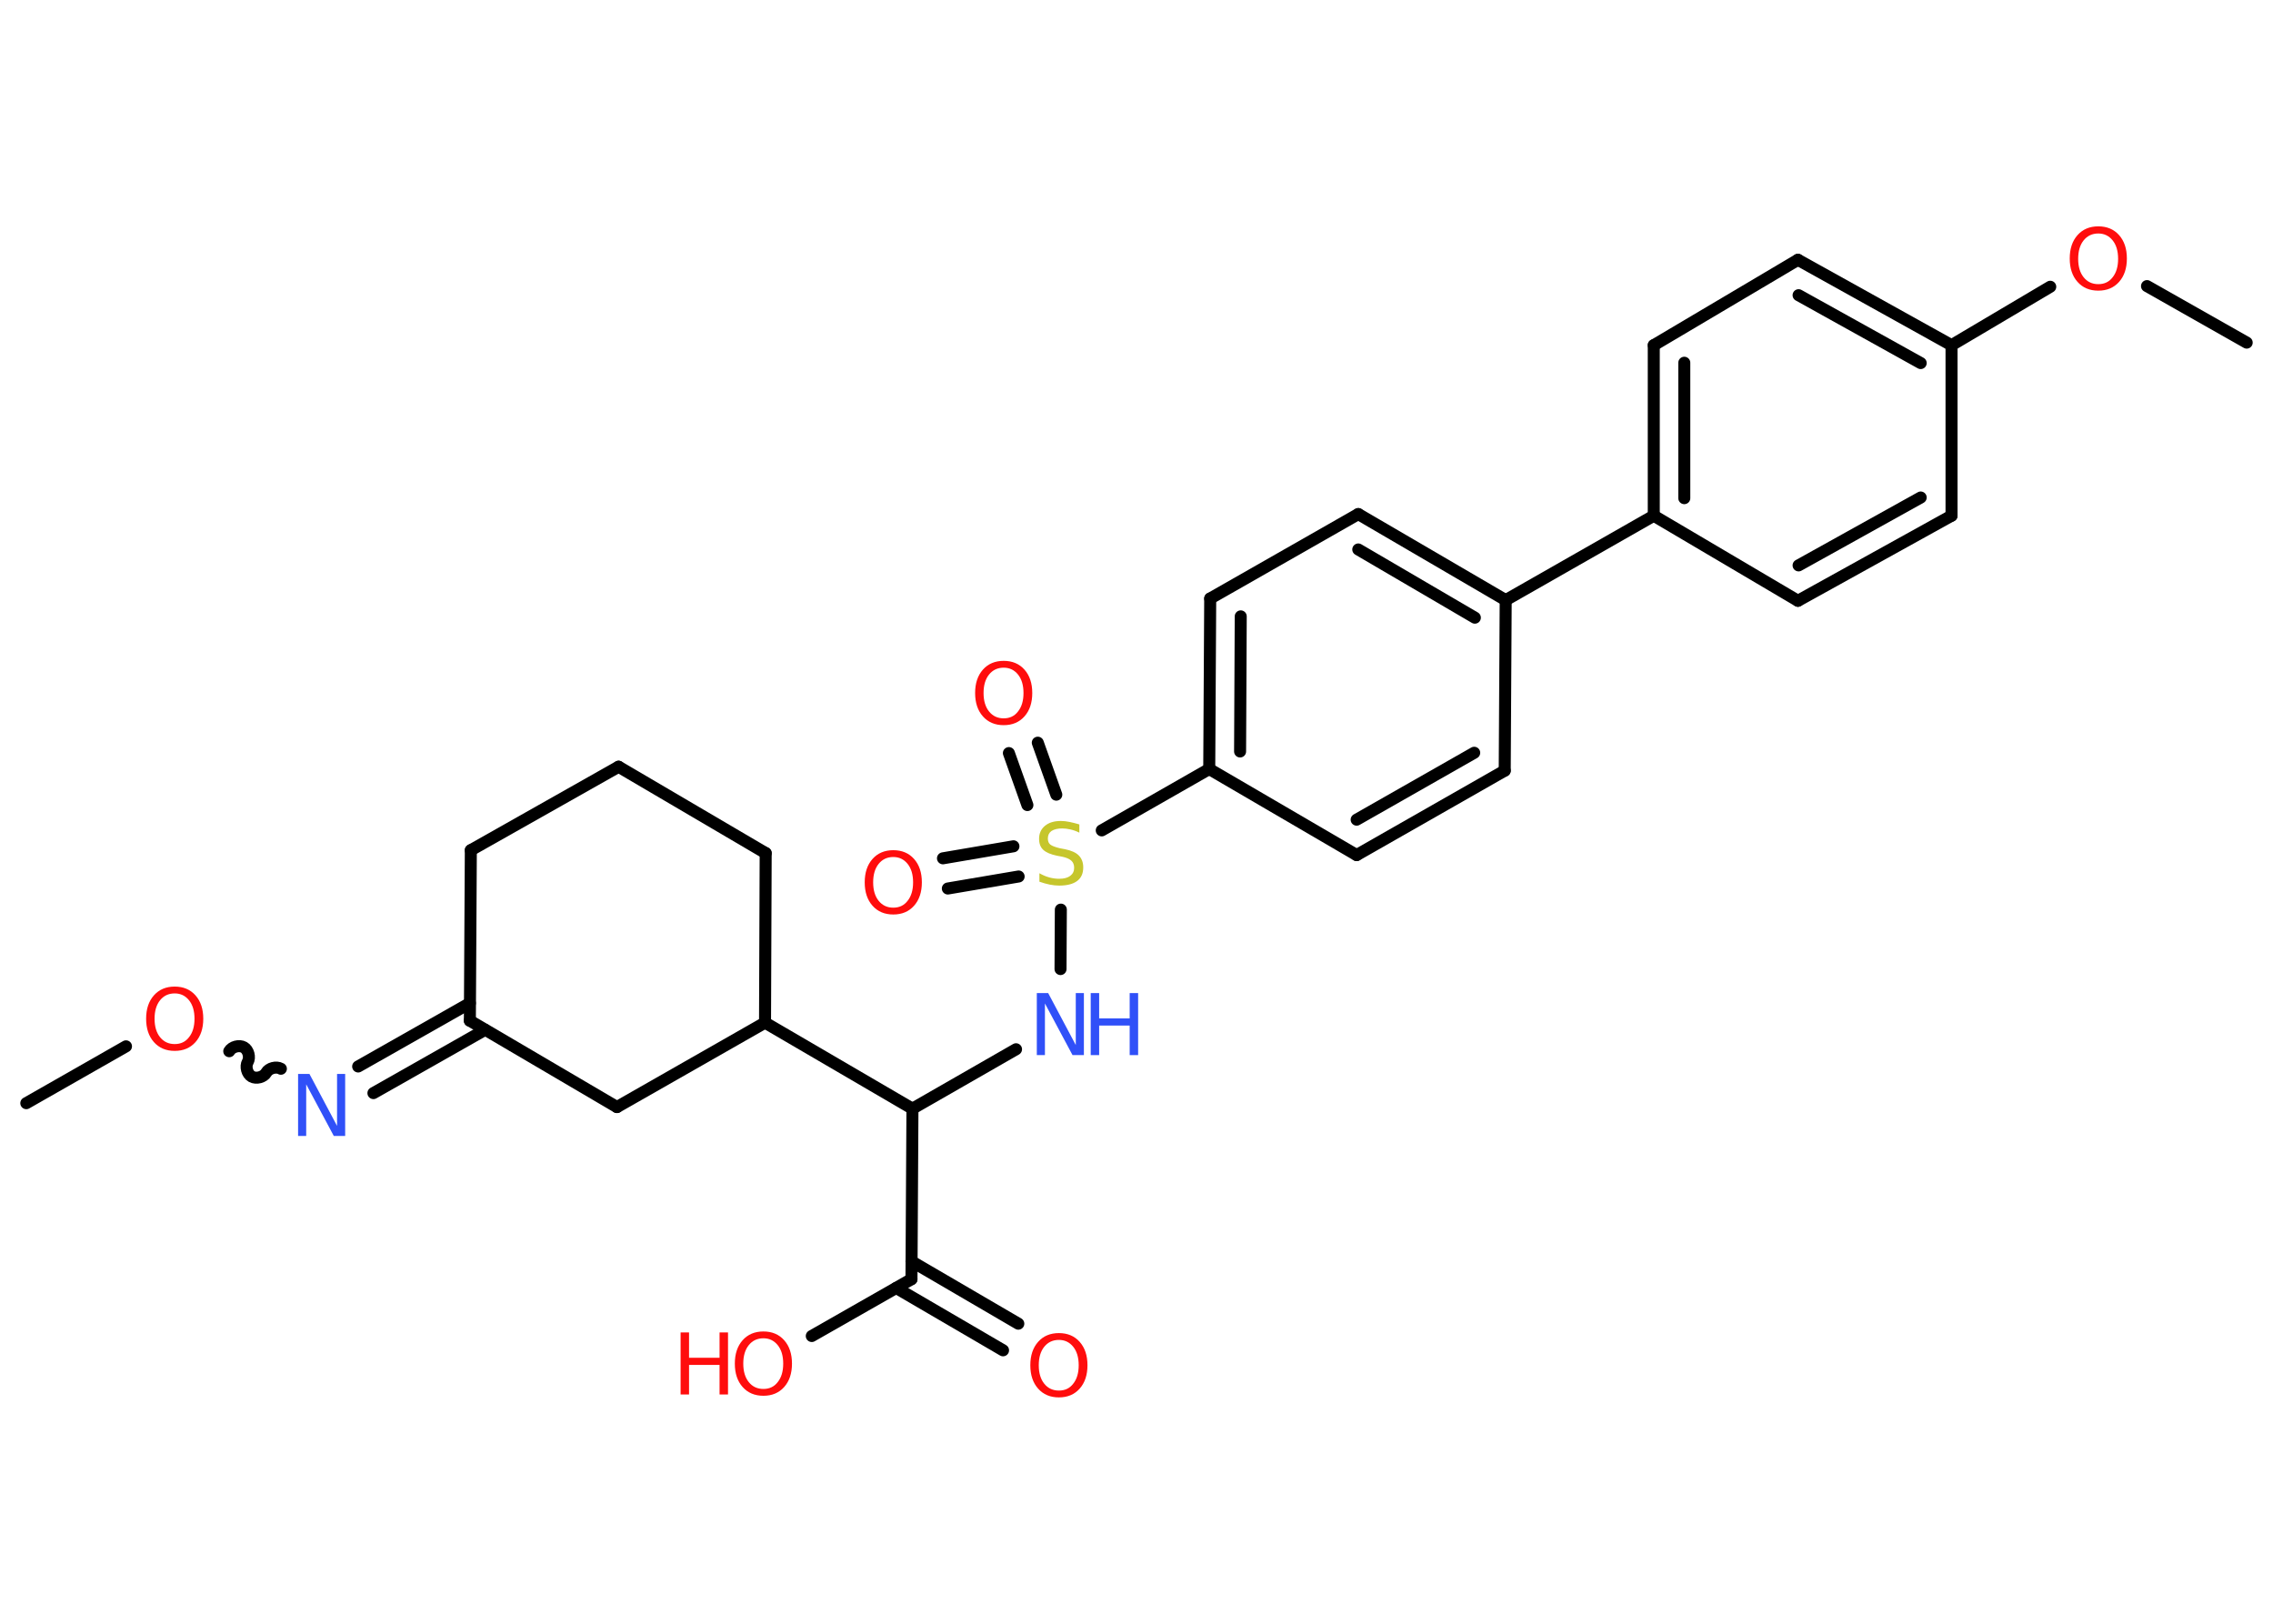 <?xml version='1.0' encoding='UTF-8'?>
<!DOCTYPE svg PUBLIC "-//W3C//DTD SVG 1.1//EN" "http://www.w3.org/Graphics/SVG/1.1/DTD/svg11.dtd">
<svg version='1.2' xmlns='http://www.w3.org/2000/svg' xmlns:xlink='http://www.w3.org/1999/xlink' width='70.0mm' height='50.0mm' viewBox='0 0 70.0 50.0'>
  <desc>Generated by the Chemistry Development Kit (http://github.com/cdk)</desc>
  <g stroke-linecap='round' stroke-linejoin='round' stroke='#000000' stroke-width='.37' fill='#FF0D0D'>
    <rect x='.0' y='.0' width='70.0' height='50.0' fill='#FFFFFF' stroke='none'/>
    <g id='mol1' class='mol'>
      <line id='mol1bnd1' class='bond' x1='.81' y1='33.97' x2='3.88' y2='32.22'/>
      <path id='mol1bnd2' class='bond' d='M8.65 32.91c-.14 -.08 -.37 -.02 -.45 .12c-.08 .14 -.31 .2 -.45 .12c-.14 -.08 -.2 -.31 -.12 -.45c.08 -.14 .02 -.37 -.12 -.45c-.14 -.08 -.37 -.02 -.45 .12' fill='none' stroke='#000000' stroke-width='.37'/>
      <g id='mol1bnd3' class='bond'>
        <line x1='11.03' y1='32.84' x2='14.47' y2='30.89'/>
        <line x1='11.5' y1='33.66' x2='14.94' y2='31.71'/>
      </g>
      <line id='mol1bnd4' class='bond' x1='14.47' y1='31.43' x2='14.5' y2='26.18'/>
      <line id='mol1bnd5' class='bond' x1='14.5' y1='26.18' x2='19.05' y2='23.61'/>
      <line id='mol1bnd6' class='bond' x1='19.05' y1='23.61' x2='23.58' y2='26.27'/>
      <line id='mol1bnd7' class='bond' x1='23.58' y1='26.27' x2='23.56' y2='31.49'/>
      <line id='mol1bnd8' class='bond' x1='23.56' y1='31.49' x2='28.1' y2='34.14'/>
      <line id='mol1bnd9' class='bond' x1='28.1' y1='34.14' x2='31.29' y2='32.31'/>
      <line id='mol1bnd10' class='bond' x1='32.66' y1='29.84' x2='32.67' y2='28.01'/>
      <g id='mol1bnd11' class='bond'>
        <line x1='31.64' y1='24.79' x2='31.07' y2='23.19'/>
        <line x1='32.53' y1='24.47' x2='31.96' y2='22.87'/>
      </g>
      <g id='mol1bnd12' class='bond'>
        <line x1='31.37' y1='26.99' x2='29.19' y2='27.36'/>
        <line x1='31.21' y1='26.06' x2='29.04' y2='26.43'/>
      </g>
      <line id='mol1bnd13' class='bond' x1='33.93' y1='25.57' x2='37.24' y2='23.68'/>
      <g id='mol1bnd14' class='bond'>
        <line x1='37.27' y1='18.43' x2='37.24' y2='23.68'/>
        <line x1='38.21' y1='18.98' x2='38.19' y2='23.14'/>
      </g>
      <line id='mol1bnd15' class='bond' x1='37.27' y1='18.43' x2='41.83' y2='15.83'/>
      <g id='mol1bnd16' class='bond'>
        <line x1='46.37' y1='18.48' x2='41.83' y2='15.83'/>
        <line x1='45.42' y1='19.02' x2='41.83' y2='16.92'/>
      </g>
      <line id='mol1bnd17' class='bond' x1='46.37' y1='18.48' x2='50.93' y2='15.88'/>
      <g id='mol1bnd18' class='bond'>
        <line x1='50.93' y1='10.63' x2='50.93' y2='15.88'/>
        <line x1='51.87' y1='11.17' x2='51.87' y2='15.34'/>
      </g>
      <line id='mol1bnd19' class='bond' x1='50.93' y1='10.63' x2='55.37' y2='8.0'/>
      <g id='mol1bnd20' class='bond'>
        <line x1='60.1' y1='10.63' x2='55.37' y2='8.0'/>
        <line x1='59.15' y1='11.18' x2='55.39' y2='9.09'/>
      </g>
      <line id='mol1bnd21' class='bond' x1='60.1' y1='10.63' x2='63.14' y2='8.83'/>
      <line id='mol1bnd22' class='bond' x1='66.12' y1='8.81' x2='69.19' y2='10.55'/>
      <line id='mol1bnd23' class='bond' x1='60.1' y1='10.63' x2='60.1' y2='15.88'/>
      <g id='mol1bnd24' class='bond'>
        <line x1='55.37' y1='18.5' x2='60.1' y2='15.88'/>
        <line x1='55.39' y1='17.41' x2='59.15' y2='15.32'/>
      </g>
      <line id='mol1bnd25' class='bond' x1='50.93' y1='15.88' x2='55.37' y2='18.5'/>
      <line id='mol1bnd26' class='bond' x1='46.37' y1='18.48' x2='46.34' y2='23.73'/>
      <g id='mol1bnd27' class='bond'>
        <line x1='41.78' y1='26.33' x2='46.34' y2='23.73'/>
        <line x1='41.78' y1='25.24' x2='45.4' y2='23.18'/>
      </g>
      <line id='mol1bnd28' class='bond' x1='37.24' y1='23.68' x2='41.78' y2='26.33'/>
      <line id='mol1bnd29' class='bond' x1='28.1' y1='34.14' x2='28.07' y2='39.39'/>
      <g id='mol1bnd30' class='bond'>
        <line x1='28.07' y1='38.84' x2='31.36' y2='40.76'/>
        <line x1='27.6' y1='39.66' x2='30.89' y2='41.58'/>
      </g>
      <line id='mol1bnd31' class='bond' x1='28.07' y1='39.39' x2='25.0' y2='41.14'/>
      <line id='mol1bnd32' class='bond' x1='23.56' y1='31.49' x2='19.0' y2='34.09'/>
      <line id='mol1bnd33' class='bond' x1='14.47' y1='31.43' x2='19.0' y2='34.09'/>
      <path id='mol1atm2' class='atom' d='M5.38 30.59q-.28 .0 -.45 .21q-.17 .21 -.17 .57q.0 .36 .17 .57q.17 .21 .45 .21q.28 .0 .44 -.21q.17 -.21 .17 -.57q.0 -.36 -.17 -.57q-.17 -.21 -.44 -.21zM5.38 30.38q.4 .0 .64 .27q.24 .27 .24 .72q.0 .45 -.24 .72q-.24 .27 -.64 .27q-.4 .0 -.64 -.27q-.24 -.27 -.24 -.72q.0 -.45 .24 -.72q.24 -.27 .64 -.27z' stroke='none'/>
      <path id='mol1atm3' class='atom' d='M9.18 33.07h.35l.85 1.6v-1.6h.25v1.91h-.35l-.85 -1.59v1.59h-.25v-1.91z' stroke='none' fill='#3050F8'/>
      <g id='mol1atm10' class='atom'>
        <path d='M31.93 30.58h.35l.85 1.6v-1.6h.25v1.91h-.35l-.85 -1.59v1.59h-.25v-1.91z' stroke='none' fill='#3050F8'/>
        <path d='M33.59 30.58h.26v.78h.94v-.78h.26v1.91h-.26v-.91h-.94v.91h-.26v-1.91z' stroke='none' fill='#3050F8'/>
      </g>
      <path id='mol1atm11' class='atom' d='M33.24 25.39v.25q-.14 -.07 -.28 -.1q-.13 -.03 -.25 -.03q-.21 .0 -.33 .08q-.11 .08 -.11 .23q.0 .13 .08 .19q.08 .06 .29 .11l.16 .03q.29 .06 .42 .19q.14 .14 .14 .37q.0 .28 -.19 .42q-.19 .14 -.55 .14q-.14 .0 -.29 -.03q-.15 -.03 -.32 -.09v-.26q.16 .09 .31 .13q.15 .04 .3 .04q.22 .0 .34 -.09q.12 -.09 .12 -.25q.0 -.14 -.09 -.22q-.09 -.08 -.28 -.12l-.16 -.03q-.29 -.06 -.42 -.18q-.13 -.12 -.13 -.34q.0 -.25 .18 -.4q.18 -.15 .49 -.15q.13 .0 .27 .03q.14 .03 .28 .07z' stroke='none' fill='#C6C62C'/>
      <path id='mol1atm12' class='atom' d='M30.91 20.56q-.28 .0 -.45 .21q-.17 .21 -.17 .57q.0 .36 .17 .57q.17 .21 .45 .21q.28 .0 .44 -.21q.17 -.21 .17 -.57q.0 -.36 -.17 -.57q-.17 -.21 -.44 -.21zM30.91 20.35q.4 .0 .64 .27q.24 .27 .24 .72q.0 .45 -.24 .72q-.24 .27 -.64 .27q-.4 .0 -.64 -.27q-.24 -.27 -.24 -.72q.0 -.45 .24 -.72q.24 -.27 .64 -.27z' stroke='none'/>
      <path id='mol1atm13' class='atom' d='M27.51 26.39q-.28 .0 -.45 .21q-.17 .21 -.17 .57q.0 .36 .17 .57q.17 .21 .45 .21q.28 .0 .44 -.21q.17 -.21 .17 -.57q.0 -.36 -.17 -.57q-.17 -.21 -.44 -.21zM27.51 26.18q.4 .0 .64 .27q.24 .27 .24 .72q.0 .45 -.24 .72q-.24 .27 -.64 .27q-.4 .0 -.64 -.27q-.24 -.27 -.24 -.72q.0 -.45 .24 -.72q.24 -.27 .64 -.27z' stroke='none'/>
      <path id='mol1atm22' class='atom' d='M64.62 7.19q-.28 .0 -.45 .21q-.17 .21 -.17 .57q.0 .36 .17 .57q.17 .21 .45 .21q.28 .0 .44 -.21q.17 -.21 .17 -.57q.0 -.36 -.17 -.57q-.17 -.21 -.44 -.21zM64.62 6.97q.4 .0 .64 .27q.24 .27 .24 .72q.0 .45 -.24 .72q-.24 .27 -.64 .27q-.4 .0 -.64 -.27q-.24 -.27 -.24 -.72q.0 -.45 .24 -.72q.24 -.27 .64 -.27z' stroke='none'/>
      <path id='mol1atm29' class='atom' d='M32.61 41.26q-.28 .0 -.45 .21q-.17 .21 -.17 .57q.0 .36 .17 .57q.17 .21 .45 .21q.28 .0 .44 -.21q.17 -.21 .17 -.57q.0 -.36 -.17 -.57q-.17 -.21 -.44 -.21zM32.61 41.05q.4 .0 .64 .27q.24 .27 .24 .72q.0 .45 -.24 .72q-.24 .27 -.64 .27q-.4 .0 -.64 -.27q-.24 -.27 -.24 -.72q.0 -.45 .24 -.72q.24 -.27 .64 -.27z' stroke='none'/>
      <g id='mol1atm30' class='atom'>
        <path d='M23.51 41.21q-.28 .0 -.45 .21q-.17 .21 -.17 .57q.0 .36 .17 .57q.17 .21 .45 .21q.28 .0 .44 -.21q.17 -.21 .17 -.57q.0 -.36 -.17 -.57q-.17 -.21 -.44 -.21zM23.51 41.0q.4 .0 .64 .27q.24 .27 .24 .72q.0 .45 -.24 .72q-.24 .27 -.64 .27q-.4 .0 -.64 -.27q-.24 -.27 -.24 -.72q.0 -.45 .24 -.72q.24 -.27 .64 -.27z' stroke='none'/>
        <path d='M20.96 41.03h.26v.78h.94v-.78h.26v1.91h-.26v-.91h-.94v.91h-.26v-1.91z' stroke='none'/>
      </g>
    </g>
  </g>
</svg>
